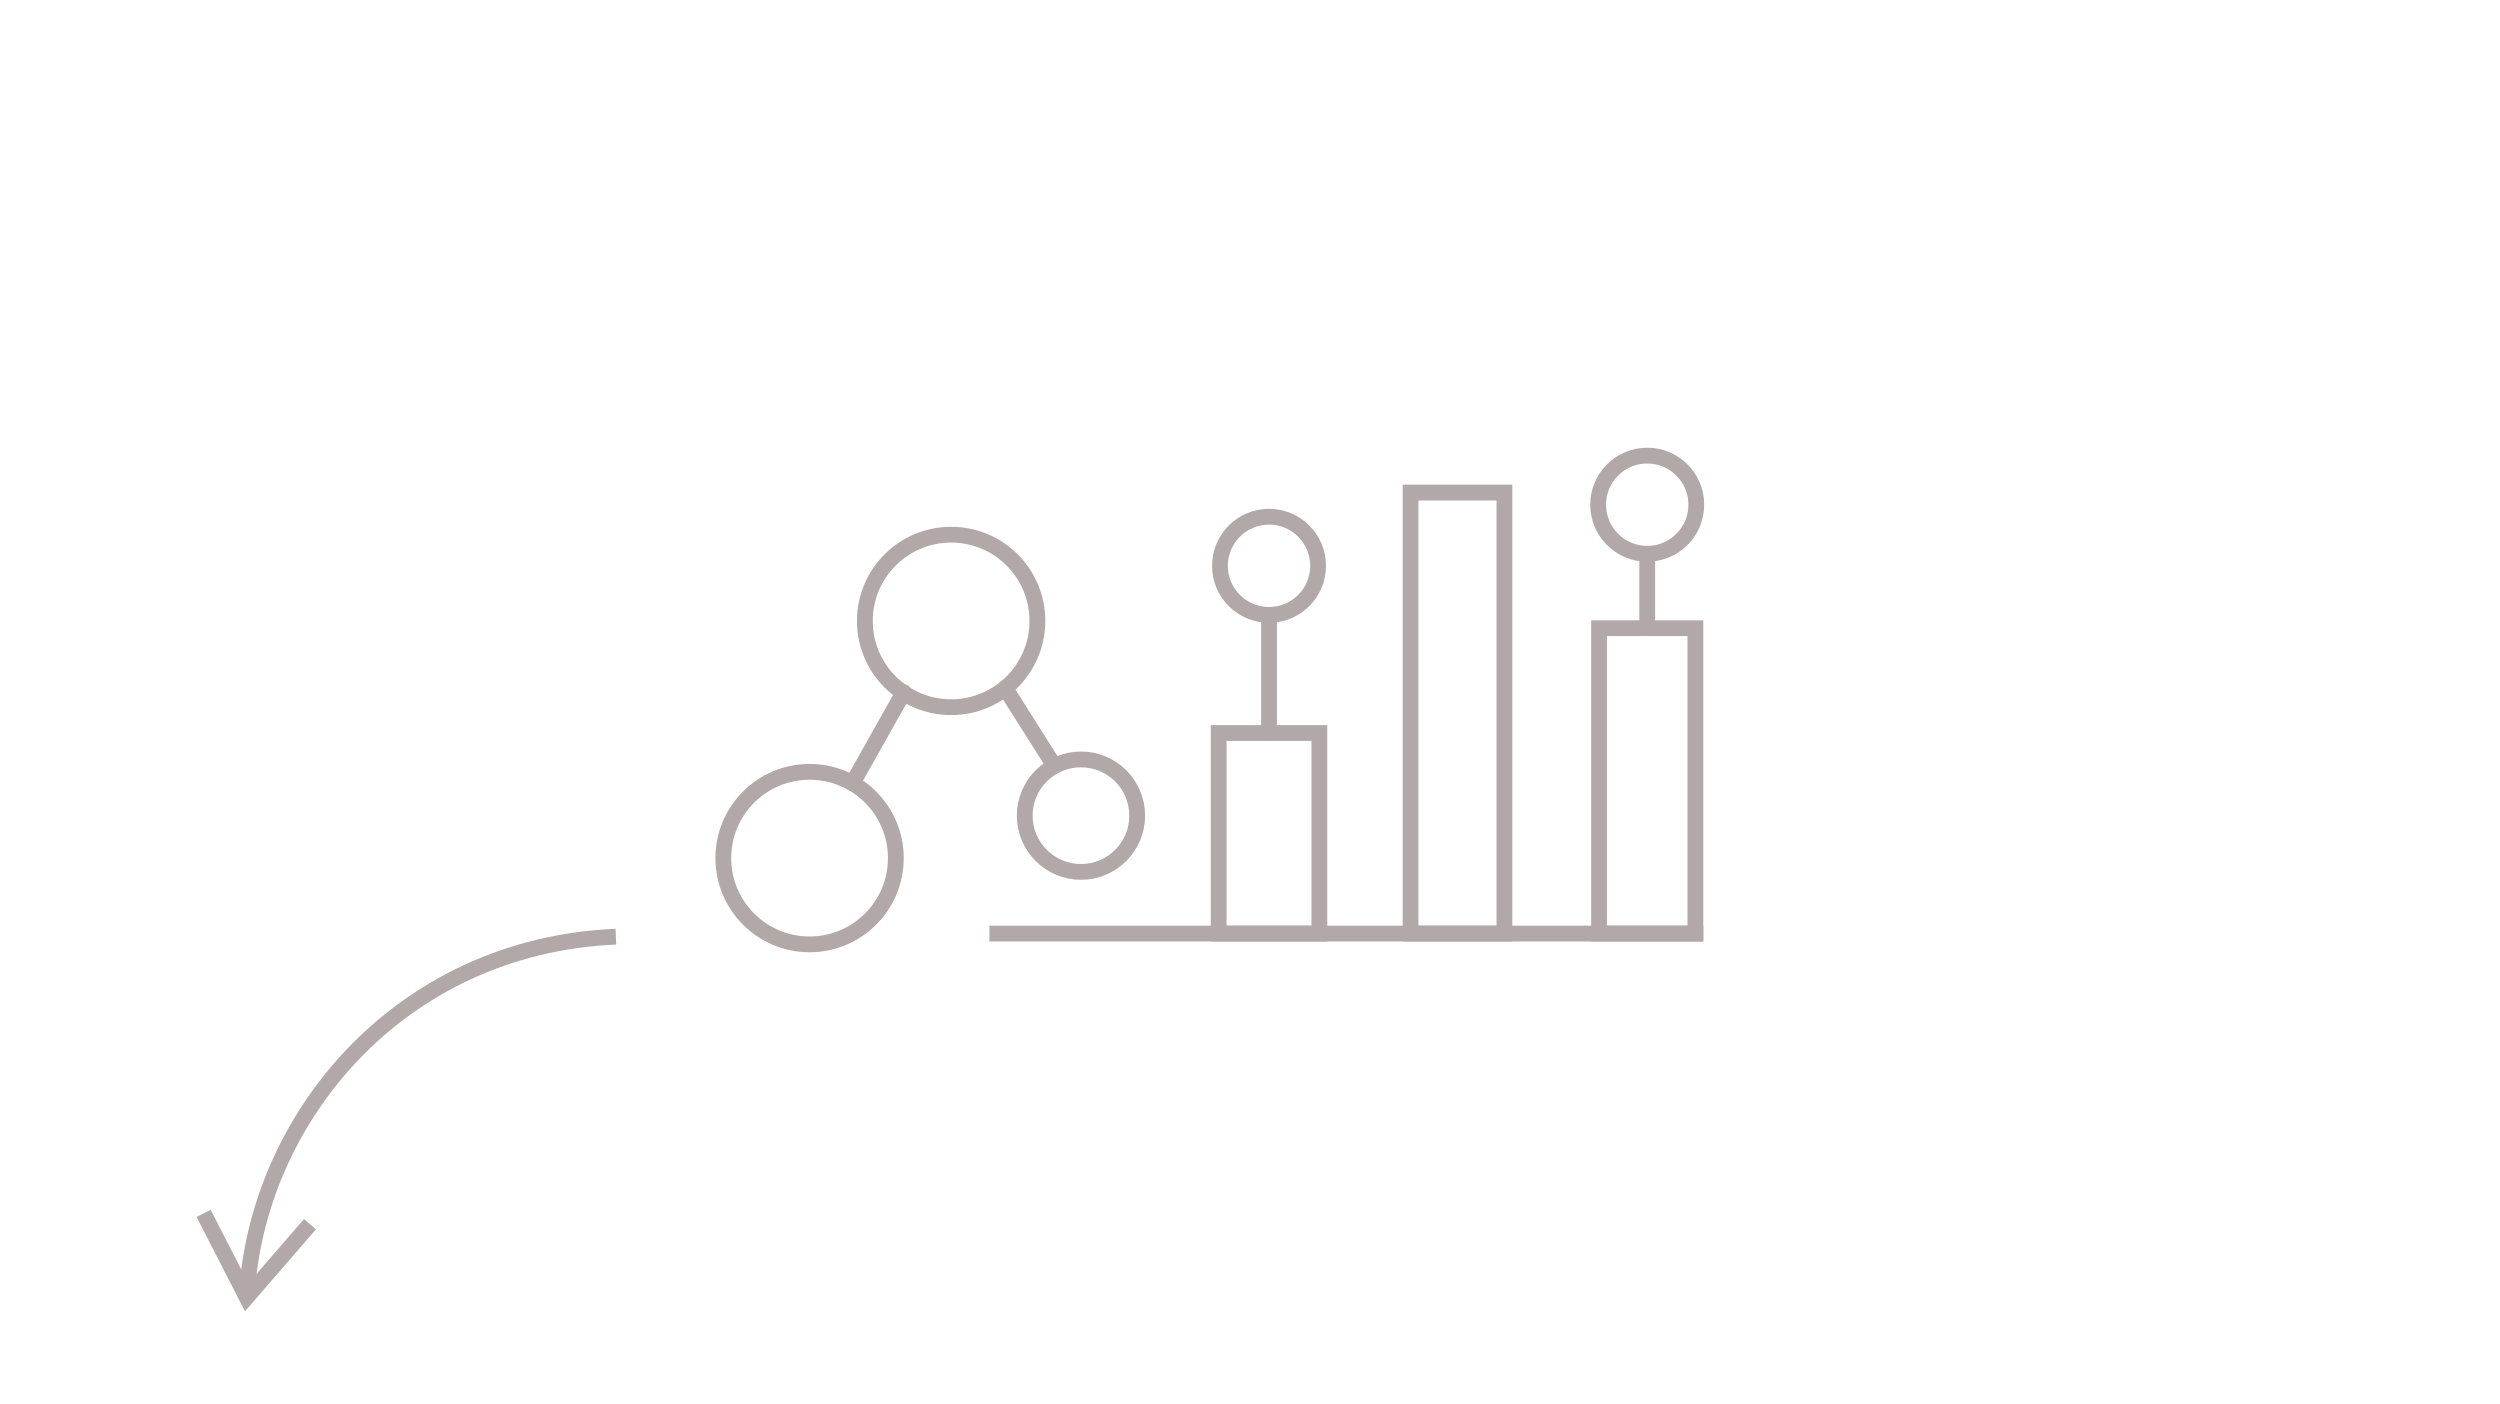 <?xml version="1.0" encoding="UTF-8" standalone="no"?>
<!-- Created with Inkscape (http://www.inkscape.org/) -->

<svg
   width="205.821mm"
   height="115.588mm"
   viewBox="0 0 205.821 115.588"
   version="1.1"
   id="svg1"
   xml:space="preserve"
   xmlns="http://www.w3.org/2000/svg"
   xmlns:svg="http://www.w3.org/2000/svg"><defs
     id="defs1" /><g
     id="layer1"
     transform="translate(-2.662,-3.48)"><circle
       style="fill:none;stroke:#b2a8a8;stroke-width:1.3;stroke-linecap:round;stroke-linejoin:round;stroke-dasharray:none;stroke-opacity:1"
       id="path1"
       cx="80.967"
       cy="54.601"
       r="7.102" /><circle
       style="fill:none;stroke:#b2a8a8;stroke-width:1.3;stroke-linecap:round;stroke-linejoin:round;stroke-dasharray:none;stroke-opacity:1"
       id="path1-7"
       cx="69.313"
       cy="74.126"
       r="7.102" /><circle
       style="fill:none;stroke:#b2a8a8;stroke-width:1.3;stroke-linecap:round;stroke-linejoin:round;stroke-dasharray:none;stroke-opacity:1"
       id="path1-9"
       cx="91.656"
       cy="70.632"
       r="4.63" /><circle
       style="fill:none;stroke:#b2a8a8;stroke-width:1.3;stroke-linecap:round;stroke-linejoin:round;stroke-dasharray:none;stroke-opacity:1"
       id="path1-99"
       cx="107.138"
       cy="50.062"
       r="4.041" /><circle
       style="fill:none;stroke:#b2a8a8;stroke-width:1.3;stroke-linecap:round;stroke-linejoin:round;stroke-dasharray:none;stroke-opacity:1"
       id="path1-99-6"
       cx="138.275"
       cy="45.031"
       r="4.041" /><path
       style="fill:none;stroke:#b2a8a8;stroke-width:1.3;stroke-linecap:round;stroke-linejoin:round;stroke-dasharray:none;stroke-opacity:1"
       d="m 72.846,67.965 4.219,-7.502"
       id="path2" /><path
       style="fill:none;stroke:#b2a8a8;stroke-width:1.3;stroke-linecap:round;stroke-linejoin:round;stroke-dasharray:none;stroke-opacity:1"
       d="m 85.419,60.134 3.944,6.24"
       id="path3" /><path
       style="fill:none;stroke:#b2a8a8;stroke-width:1.3;stroke-linecap:square;stroke-linejoin:round;stroke-dasharray:none;stroke-opacity:1"
       d="M 84.769,80.338 H 142.241"
       id="path4" /><rect
       style="fill:none;stroke:#b2a8a8;stroke-width:1.3;stroke-linecap:round;stroke-linejoin:miter;stroke-dasharray:none;stroke-opacity:1"
       id="rect4"
       width="8.29"
       height="16.51"
       x="102.993"
       y="63.828" /><rect
       style="fill:none;stroke:#b2a8a8;stroke-width:1.3;stroke-linecap:round;stroke-linejoin:miter;stroke-dasharray:none;stroke-opacity:1"
       id="rect4-6"
       width="7.728"
       height="36.308"
       x="118.79"
       y="44.03" /><rect
       style="fill:none;stroke:#b2a8a8;stroke-width:1.3;stroke-linecap:round;stroke-linejoin:miter;stroke-dasharray:none;stroke-opacity:1"
       id="rect4-6-0"
       width="7.933"
       height="25.14"
       x="134.309"
       y="55.199" /><path
       style="fill:none;stroke:#b2a8a8;stroke-width:1.3;stroke-linecap:round;stroke-linejoin:miter;stroke-dasharray:none;stroke-opacity:1"
       d="m 107.138,63.828 1e-5,-9.726"
       id="path5" /><path
       style="fill:none;stroke:#b2a8a8;stroke-width:1.3;stroke-linecap:round;stroke-linejoin:miter;stroke-dasharray:none;stroke-opacity:1"
       d="M 138.275,55.199 V 49.072"
       id="path6" /><path
       style="fill:none;stroke:#b2a8a8;stroke-width:1.3;stroke-linecap:butt;stroke-linejoin:miter;stroke-dasharray:none;stroke-opacity:1"
       d="M 53.366,80.595 C 35.436,81.367 23.741,95.697 22.969,110.285"
       id="path7" /><path
       style="fill:none;stroke:#b2a8a8;stroke-width:1.3;stroke-linecap:square;stroke-linejoin:miter;stroke-dasharray:none;stroke-opacity:1"
       d="m 19.724,103.955 3.245,6.33 4.788,-5.527"
       id="path8" /></g></svg>
